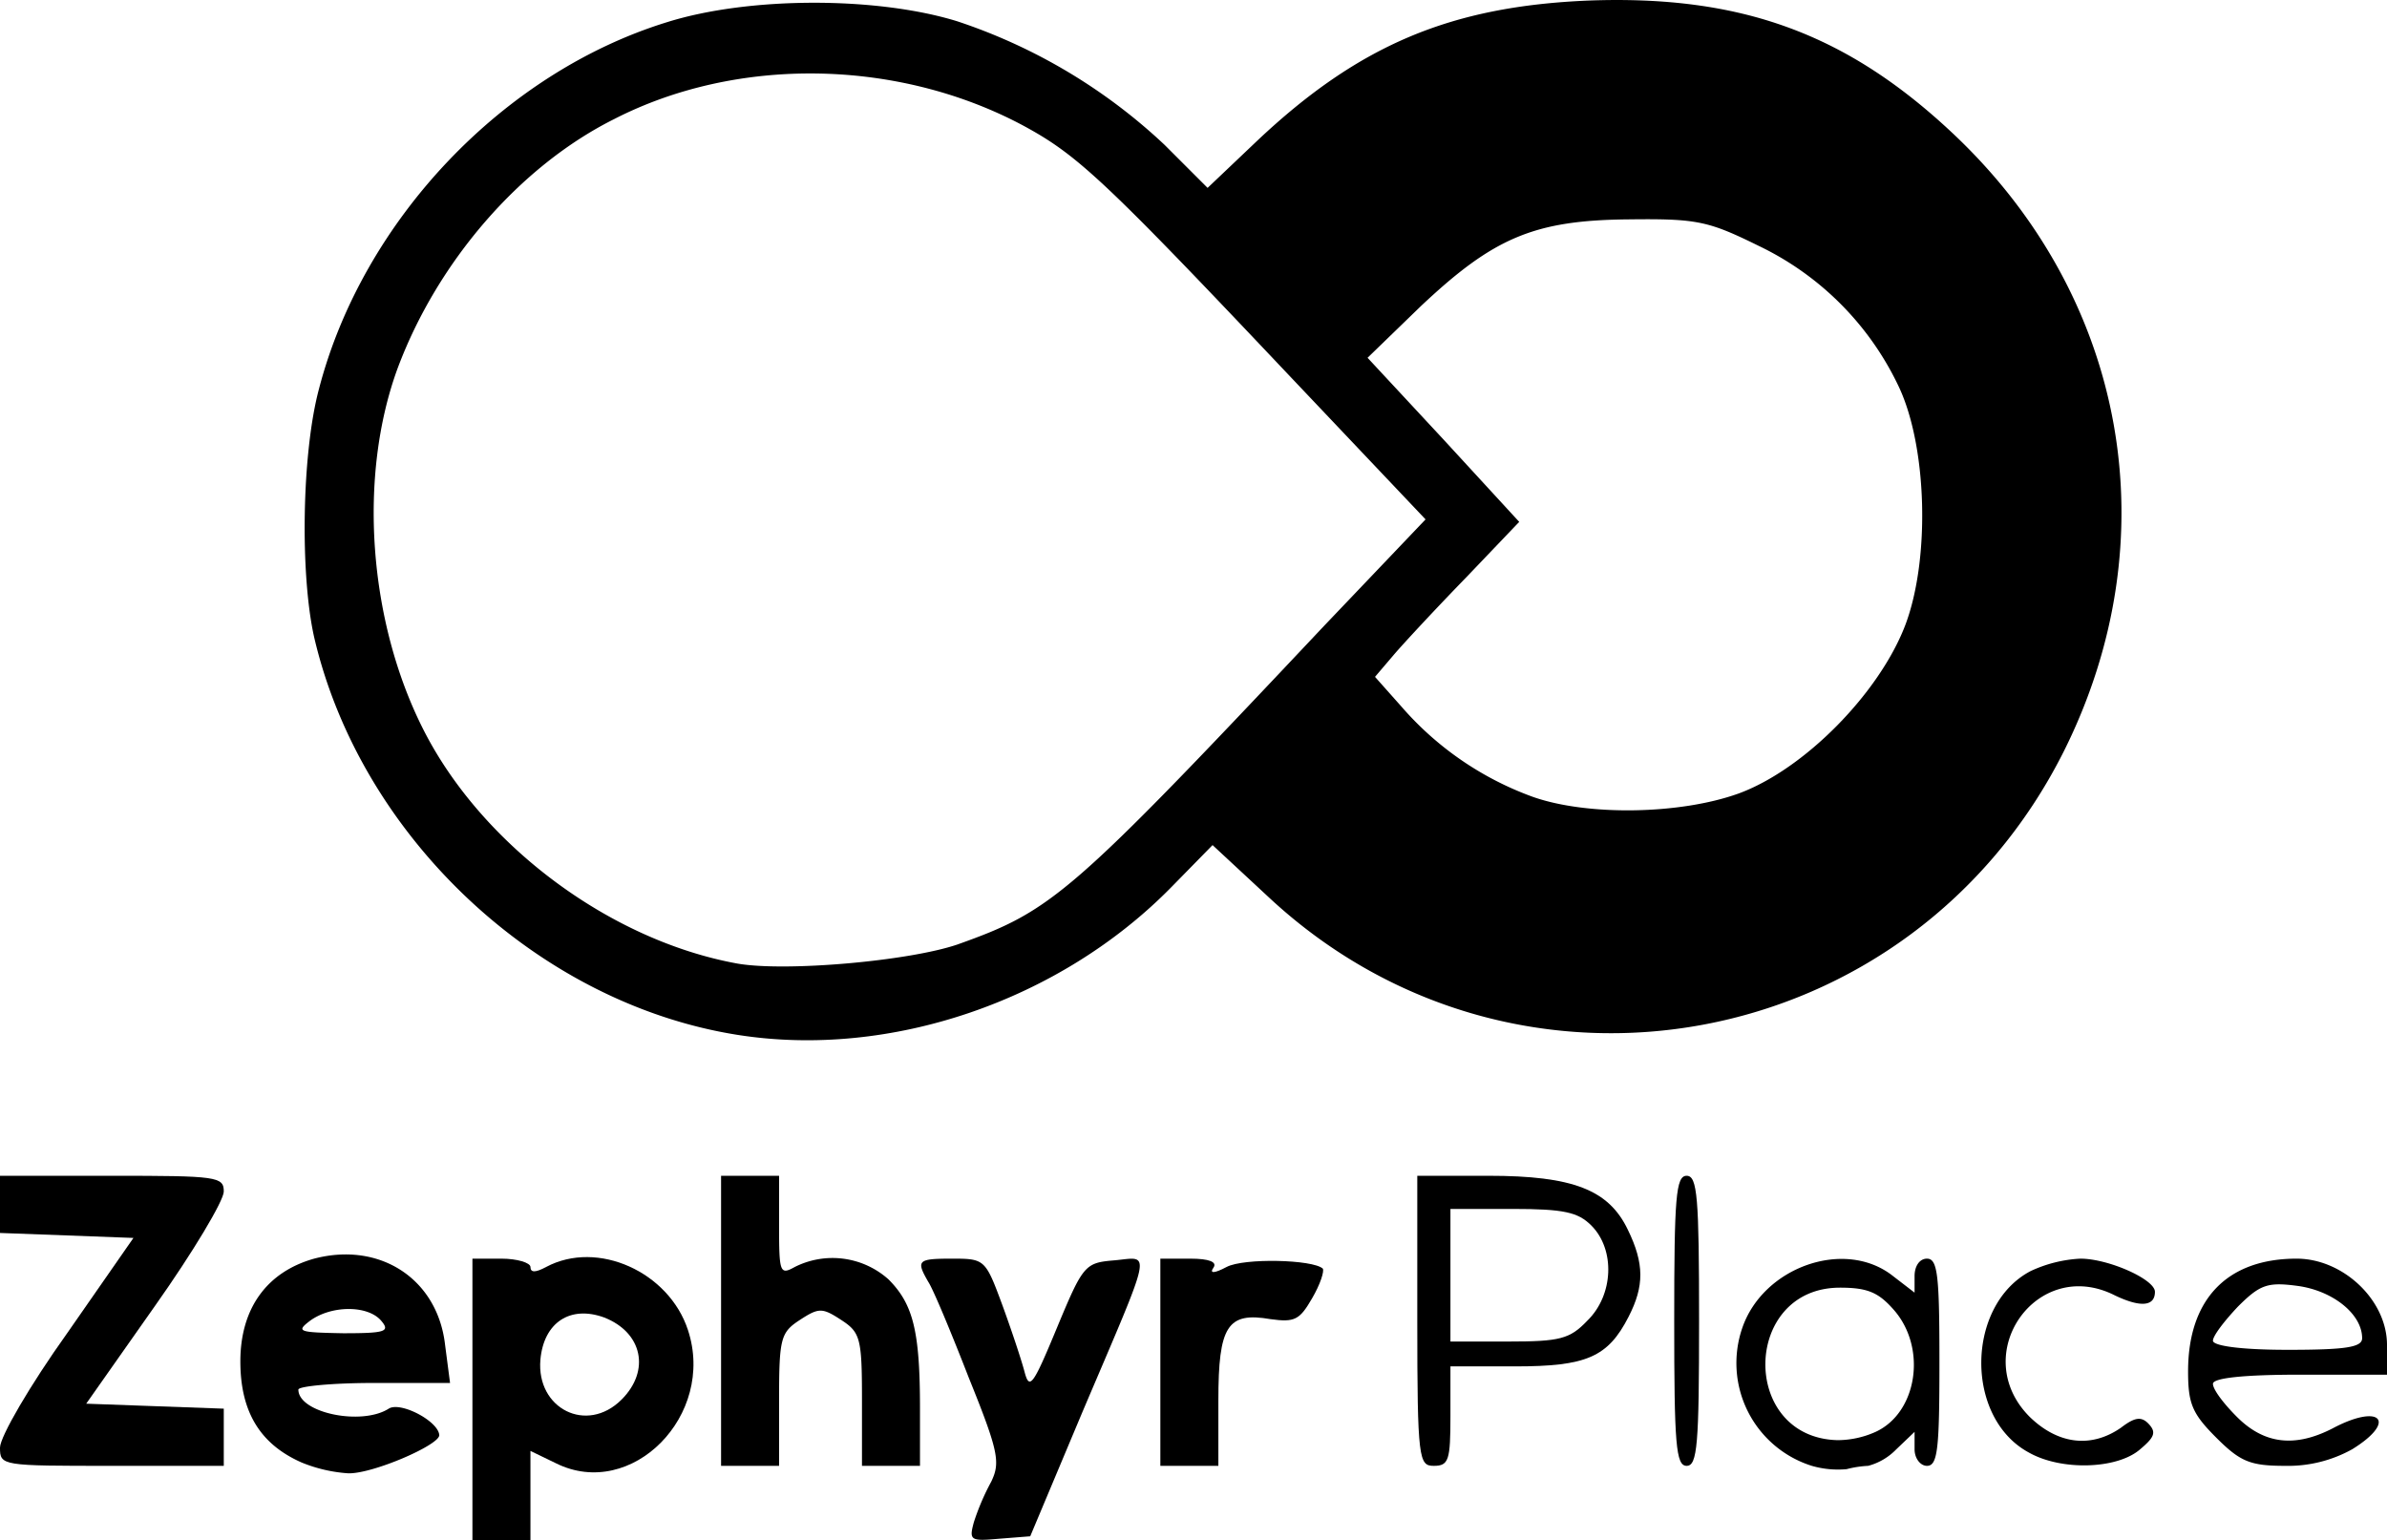 <svg id="Layer_1" data-name="Layer 1" xmlns="http://www.w3.org/2000/svg" viewBox="0 0 288 185.87"><title>LOGOPRETOSVG</title><g id="layer101"><path d="M64,220V203h3.5c1.9,0,3.5.5,3.5,1,0,.7.6.7,1.9,0,6.2-3.3,14.8.6,17.1,7.6,3.4,10.3-6.8,20.6-15.9,16.1L71,226.2V237H64Zm18,0c3.5-3.5,2.5-8.1-2.1-9.9-4.1-1.5-7.3.6-7.7,5.1C71.7,221.1,77.8,224.2,82,220Z" transform="translate(-7 -51.13)"/><path d="M124.5,234.8a28.88,28.88,0,0,1,2.1-4.9c1.1-2.3.9-3.6-2.7-12.5-2.1-5.4-4.3-10.7-4.9-11.6-1.5-2.6-1.3-2.8,2.9-2.8,3.9,0,4,.1,6,5.5,1.1,3,2.3,6.6,2.7,8.1.6,2.3,1,1.8,3.9-5.2,3.2-7.7,3.4-7.9,7-8.2,4.4-.4,4.7-1.9-3.9,18.3l-6.3,15-3.8.3C124.1,237.1,123.9,237,124.5,234.8Z" transform="translate(-7 -51.13)"/><path d="M43.4,227.6c-5-2.2-7.4-6.1-7.4-12.2,0-6.4,3.2-10.8,8.9-12.4,8-2.1,14.9,2.5,15.8,10.4l.6,4.6H52.1c-5,0-9.1.4-9.1.8,0,2.8,7.6,4.4,10.9,2.3,1.4-.9,6,1.5,6.1,3.2,0,1.2-8.1,4.7-11,4.6A18,18,0,0,1,43.4,227.6ZM53,210.5c-1.6-1.9-6-1.9-8.6,0-1.7,1.3-1.4,1.4,4,1.5C53.5,212,54.1,211.8,53,210.5Z" transform="translate(-7 -51.13)"/><path d="M225.6,228a13,13,0,0,1-8.4-16.6c2.5-7.4,12.4-10.9,18.2-6.3l2.6,2v-2c0-1.2.6-2.1,1.5-2.1,1.3,0,1.5,2.1,1.5,12.5s-.2,12.5-1.5,12.5c-.8,0-1.5-.9-1.5-2v-2.1l-2.2,2.1a7.34,7.34,0,0,1-3.4,2,12.66,12.66,0,0,0-2.6.4A11.36,11.36,0,0,1,225.6,228Zm7.7-4.1c5-2.3,6.2-10,2.3-14.6-1.9-2.2-3.2-2.8-6.6-2.8-11.8,0-12.1,18.1-.3,18.4A11.25,11.25,0,0,0,233.3,223.9Z" transform="translate(-7 -51.13)"/><path d="M7,225.8c0-1.3,3.6-7.5,8.1-13.8l8-11.5-8-.3L7,199.9V193H20.5c12.7,0,13.5.1,13.5,1.9,0,1.1-3.7,7.3-8.3,13.8l-8.3,11.8,8.3.3,8.3.3V228H20.5C7.2,228,7,228,7,225.8Z" transform="translate(-7 -51.13)"/><path d="M94,210.5V193h7v6c0,5.7.1,6,1.9,5a10.13,10.13,0,0,1,11.3,1.5c3,3,3.8,6.3,3.8,15.6V228h-7v-8c0-7.4-.2-8.1-2.5-9.6s-2.7-1.5-5,0-2.5,2.2-2.5,9.6v8H94Z" transform="translate(-7 -51.13)"/><path d="M147,215.5V203h3.6c2.3,0,3.3.4,2.8,1.1s.1.7,1.6-.1c2.1-1.1,10.4-.9,11.6.2.2.3-.3,1.9-1.3,3.6-1.5,2.6-2.1,2.9-5,2.5-5.2-.9-6.3.8-6.3,9.8V228h-7Z" transform="translate(-7 -51.13)"/><path d="M178,210.5V193h8.6c10.2,0,14.5,1.7,16.8,6.5,2,4.1,2,6.8.1,10.5-2.5,4.9-5.1,6-13.7,6H182v6c0,5.3-.2,6-2,6S178,227.3,178,210.5Zm20.5,0c3.2-3.1,3.4-8.6.5-11.5-1.6-1.6-3.3-2-9.5-2H182v16h7C195.2,213,196.4,212.7,198.5,210.5Z" transform="translate(-7 -51.13)"/><path d="M209,210.5c0-14.9.2-17.5,1.5-17.5s1.5,2.6,1.5,17.5-.2,17.5-1.5,17.5S209,225.4,209,210.5Z" transform="translate(-7 -51.13)"/><path d="M251.8,226.4c-7.8-4.2-7.6-17.8.2-21.9a16.08,16.08,0,0,1,6-1.5c3.4,0,9,2.5,9,4,0,1.8-1.8,1.9-4.9.4-9.4-4.7-17.7,7.2-10.2,14.7,3.4,3.3,7.4,3.8,11,1.3,1.7-1.3,2.5-1.4,3.4-.4s.6,1.6-1.2,3.1C262.3,228.4,255.7,228.6,251.8,226.4Z" transform="translate(-7 -51.13)"/><path d="M274.4,224.6c-2.9-2.9-3.4-4.1-3.4-8,0-8.7,4.7-13.6,13.1-13.6,5.6,0,10.9,5,10.9,10.4V217H284.5c-6.8,0-10.5.4-10.5,1.1s1.3,2.4,2.9,4c3.3,3.3,7,3.7,11.5,1.4,5.8-3.1,7.9-.9,2.4,2.5a15.94,15.94,0,0,1-8.1,2C278.5,228,277.3,227.5,274.4,224.6Zm17.6-12c0-2.9-3.5-5.7-7.7-6.3-3.7-.5-4.6-.2-7.3,2.5-1.6,1.7-3,3.5-3,4.1s3.2,1.1,9,1.1C290,214,292,213.7,292,212.6Z" transform="translate(-7 -51.13)"/><path d="M96,176c-24.1-3.8-45.5-23.9-51.1-48-1.7-7.6-1.5-22.2.6-30,5.3-20.3,22.2-38.1,42-44.2,9.9-3.1,25.3-3.1,35-.1a67.45,67.45,0,0,1,25,14.9l5.2,5.2,6-5.7c12.3-11.6,23.4-16.2,39.9-16.9,18.5-.7,31.3,4,44.2,16.2,20.9,19.8,26,48.8,13.2,74.4-18.4,36.6-65.8,45.4-95.7,17.8l-7-6.5-4.9,5C134.9,171.9,114.4,178.9,96,176Zm26.5-10.9c11.5-4.1,13.5-5.8,44.3-38.5L179,113.8,162.7,96.6C140.1,72.7,137,69.8,130.3,66.2c-15.1-8-34.4-8.3-49.2-.7C69.7,71.2,59.8,82.7,55,95.5c-4.8,13-3.6,30.5,3.1,43.7,7,13.8,22.4,25.4,37.9,28.2C101.8,168.4,116.6,167.1,122.5,165.1Zm94.2-18.2c8-2.9,17.1-12.2,20.2-20.4,3-8,2.6-21.5-.8-28.7a35.76,35.76,0,0,0-16.9-17c-6.1-3-7.4-3.3-15.7-3.2-11.4.1-16.3,2.2-25.1,10.5L172,94.3l9.2,9.9,9.1,9.9-6.4,6.7c-3.6,3.7-7.5,7.9-8.7,9.3l-2.3,2.7,3.2,3.6A38.19,38.19,0,0,0,192,147.3C198.6,149.6,209.7,149.4,216.7,146.9Z" transform="translate(-7 -51.13)"/></g></svg>